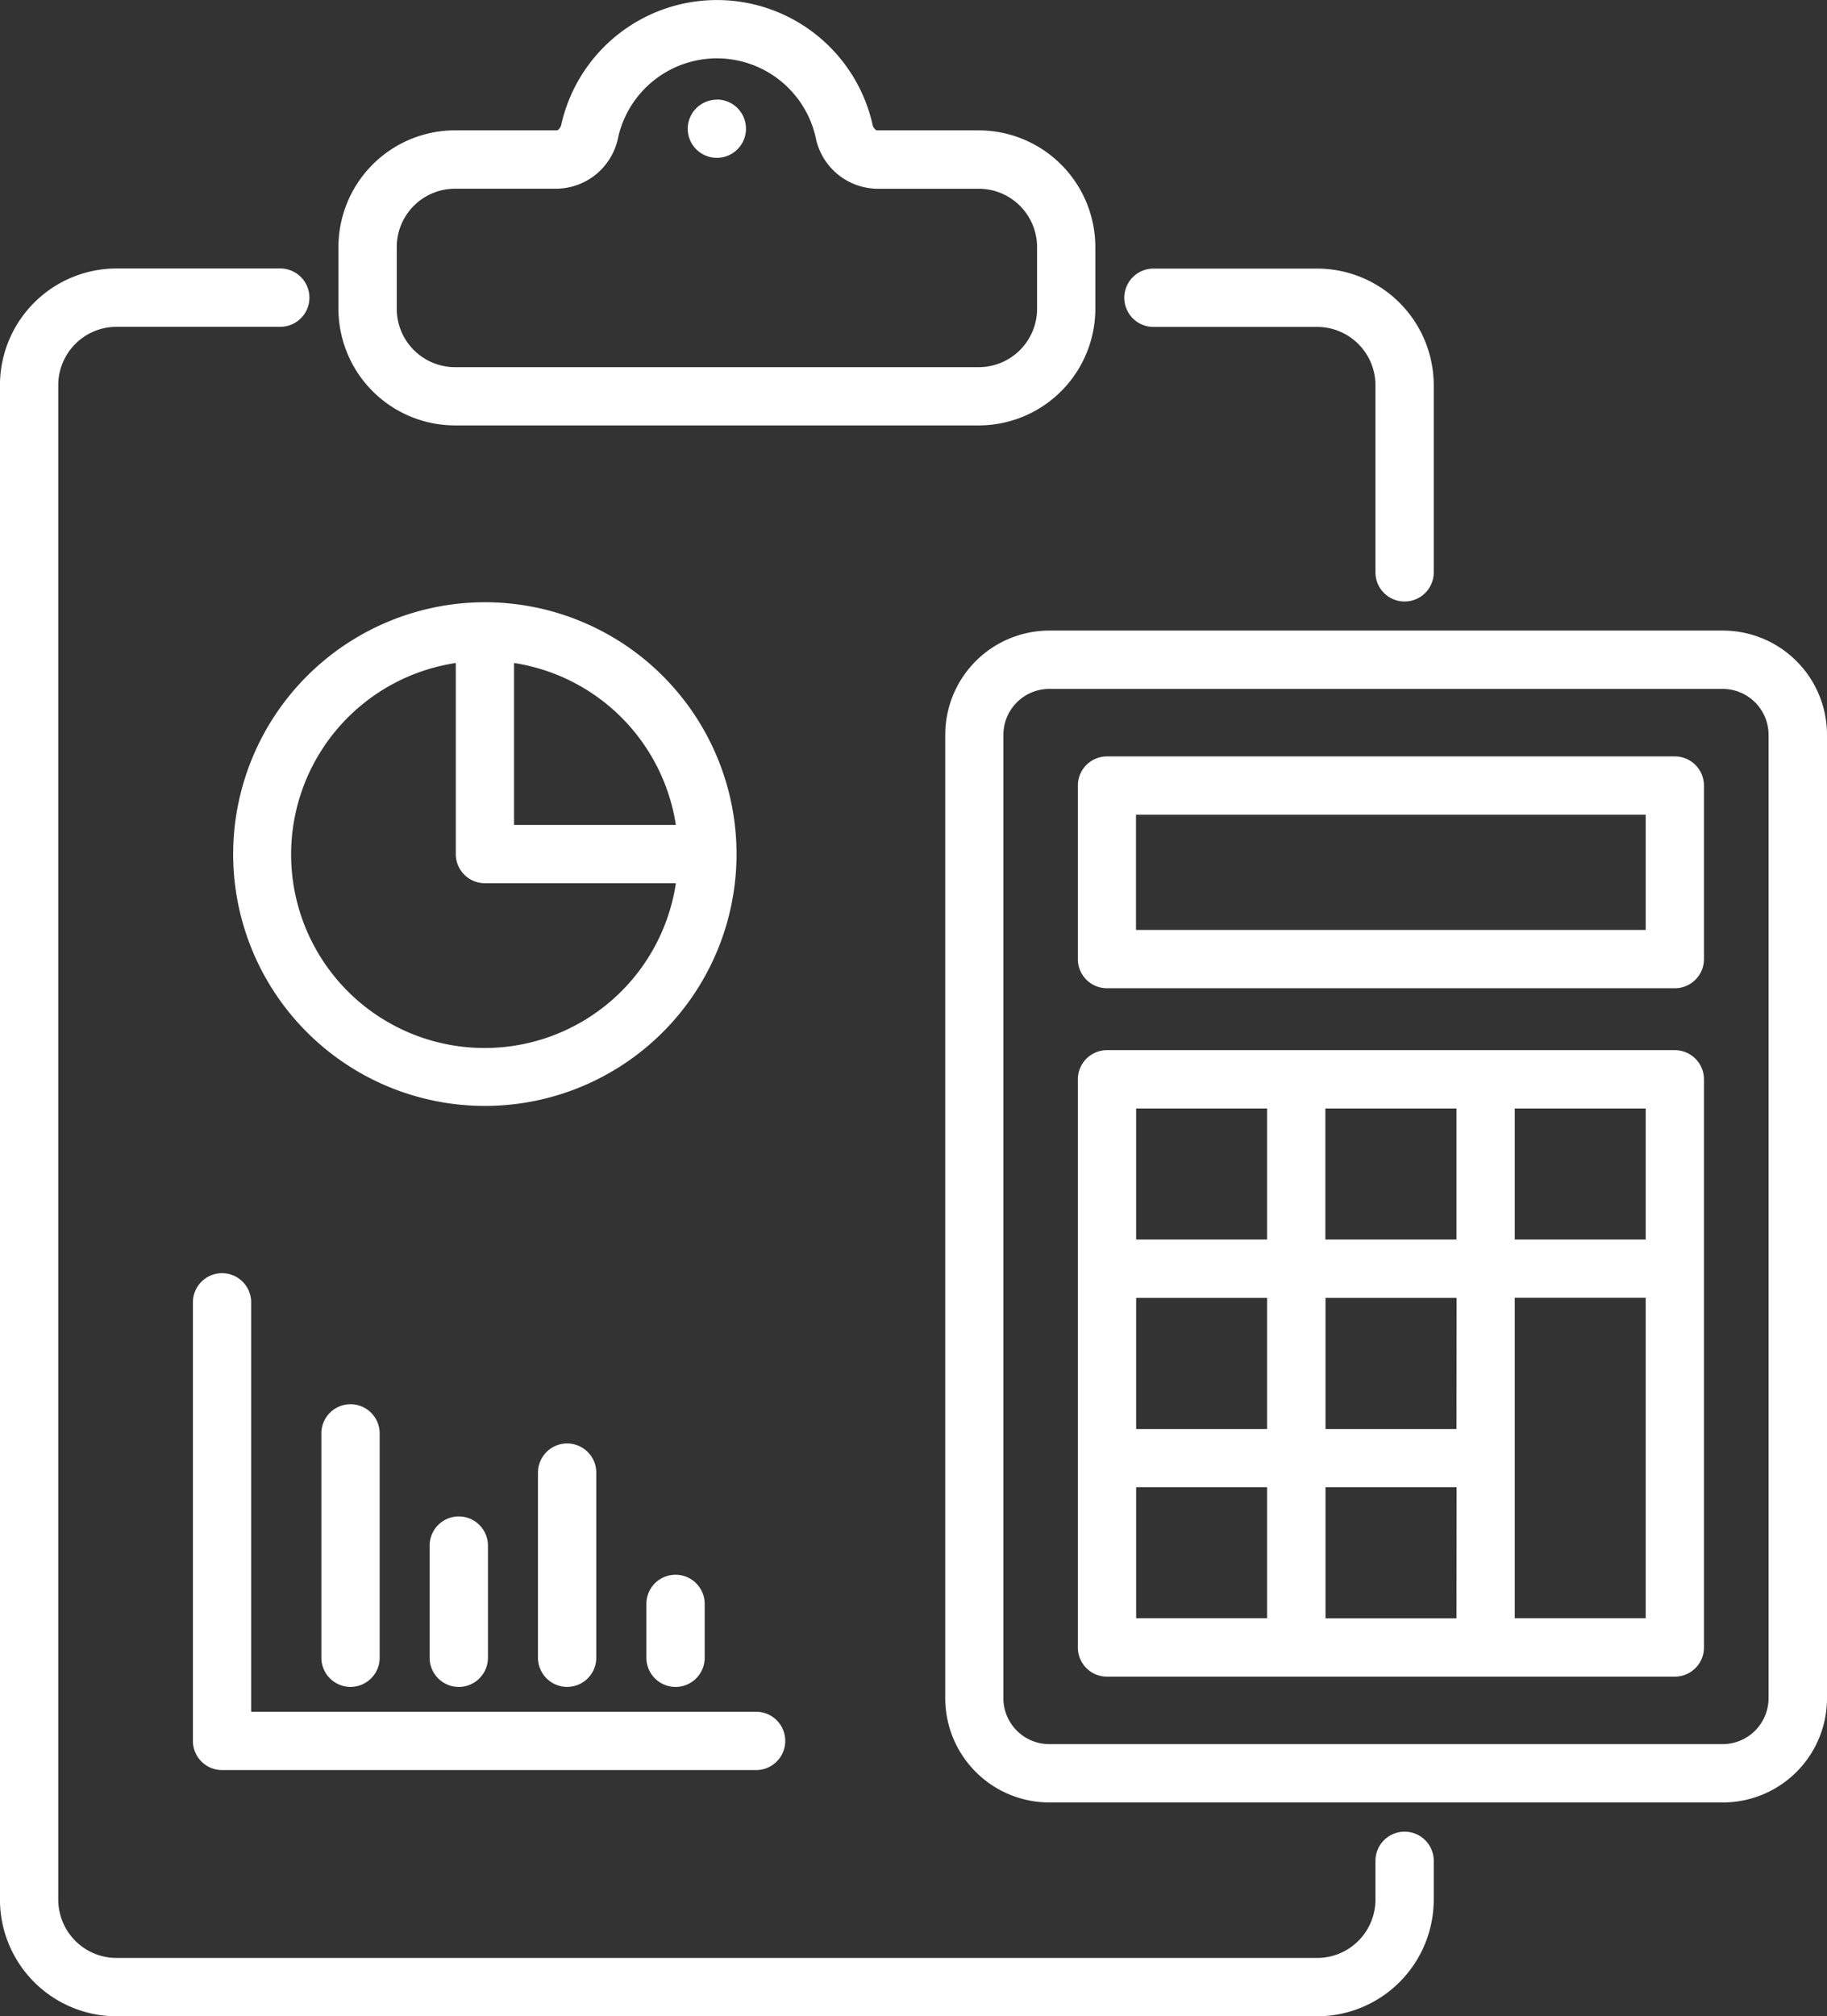 <svg xmlns="http://www.w3.org/2000/svg" width="49.107" height="54.163" viewBox="0 0 49.107 54.163">
  <rect x="0" y="0" width="49.107" height="54.163" fill="#333333" stroke="none"/>
  <g id="Group_49" data-name="Group 49" transform="translate(-426.283 -757.042)">
    <path id="Path_67" data-name="Path 67" d="M514.838,828.966v-25.88a2.8,2.8,0,0,0-2.8-2.8h-18.1a2.8,2.8,0,0,0-2.8,2.8v25.88a2.8,2.8,0,0,0,2.8,2.8h18.1A2.8,2.8,0,0,0,514.838,828.966Zm-22.137,0v-25.88a1.234,1.234,0,0,1,1.233-1.233h18.1a1.234,1.234,0,0,1,1.233,1.233v25.88a1.235,1.235,0,0,1-1.233,1.233h-18.1A1.235,1.235,0,0,1,492.7,828.966Z" transform="translate(-39.448 -26.305)" fill="#fff"/>
    <path id="Path_68" data-name="Path 68" d="M516.289,808.914H501.026a.784.784,0,0,0-.783.783v4.662a.783.783,0,0,0,.783.783h15.263a.783.783,0,0,0,.783-.783V809.7A.784.784,0,0,0,516.289,808.914Zm-.783,4.662h-13.7v-3.095h13.7Z" transform="translate(-44.989 -31.553)" fill="#fff"/>
    <path id="Path_69" data-name="Path 69" d="M516.289,829.06H501.026a.784.784,0,0,0-.783.783v15.263a.783.783,0,0,0,.783.783h15.263a.783.783,0,0,0,.783-.783V829.843A.784.784,0,0,0,516.289,829.06Zm-.783,5.087h-3.52v-3.52h3.52Zm-5.087,10.176H506.9V840.8h3.523Zm0-5.086H506.9v-3.523h3.523Zm-5.09,0H501.81v-3.523h3.519Zm1.567-5.09v-3.52h3.523v3.52Zm-1.567-3.52v3.52H501.81v-3.52ZM501.81,840.8h3.519v3.52H501.81Zm10.176,3.52v-8.609h3.52v8.609Z" transform="translate(-44.989 -43.808)" fill="#fff"/>
    <path id="Path_70" data-name="Path 70" d="M464.82,819.271v-1.042a.783.783,0,0,0-1.567,0v1.042a1.568,1.568,0,0,1-1.567,1.567h-32.27a1.568,1.568,0,0,1-1.567-1.567V778.588a1.568,1.568,0,0,1,1.567-1.567h4.4a.783.783,0,1,0,0-1.567h-4.4a3.137,3.137,0,0,0-3.134,3.134v40.683a3.137,3.137,0,0,0,3.134,3.134h32.27A3.137,3.137,0,0,0,464.82,819.271Z" transform="translate(0 -11.2)" fill="#fff"/>
    <path id="Path_71" data-name="Path 71" d="M510.972,784.4a.783.783,0,0,0,.783-.783v-5.026a3.137,3.137,0,0,0-3.134-3.134h-4.4a.783.783,0,1,0,0,1.567h4.4a1.568,1.568,0,0,1,1.567,1.567v5.026A.783.783,0,0,0,510.972,784.4Z" transform="translate(-46.935 -11.2)" fill="#fff"/>
    <path id="Path_72" data-name="Path 72" d="M469.85,765.337v-1.659a3.137,3.137,0,0,0-3.134-3.134h-2.75a.246.246,0,0,1-.107-.167,4.288,4.288,0,0,0-8.361,0,.249.249,0,0,1-.106.166H452.64a3.137,3.137,0,0,0-3.134,3.134v1.659a3.137,3.137,0,0,0,3.134,3.134h14.077A3.137,3.137,0,0,0,469.85,765.337Zm-18.777,0v-1.659a1.568,1.568,0,0,1,1.567-1.567h2.752a1.71,1.71,0,0,0,1.634-1.387,2.721,2.721,0,0,1,5.305,0,1.71,1.71,0,0,0,1.634,1.388h2.752a1.569,1.569,0,0,1,1.567,1.567v1.659a1.569,1.569,0,0,1-1.567,1.567H452.64A1.568,1.568,0,0,1,451.073,765.337Z" transform="translate(-14.126)" fill="#fff"/>
    <path id="Path_73" data-name="Path 73" d="M474.257,763.879a.783.783,0,0,0-.783.783v0a.783.783,0,1,0,.783-.787Z" transform="translate(-28.706 -4.159)" fill="#fff"/>
    <path id="Path_74" data-name="Path 74" d="M442.282,805.109a6.765,6.765,0,1,0,6.766-6.765A6.773,6.773,0,0,0,442.282,805.109Zm11.9-.783h-4.35v-4.35A5.2,5.2,0,0,1,454.181,804.326Zm-5.916-4.35v5.133a.783.783,0,0,0,.783.783h5.133a5.2,5.2,0,1,1-5.916-5.916Z" transform="translate(-9.732 -25.124)" fill="#fff"/>
    <path id="Path_75" data-name="Path 75" d="M440.3,844.353a.784.784,0,0,0-.783.783v11.782a.784.784,0,0,0,.783.783h14.355a.783.783,0,1,0,0-1.567H441.083v-11A.783.783,0,0,0,440.3,844.353Z" transform="translate(-8.049 -53.11)" fill="#fff"/>
    <path id="Path_76" data-name="Path 76" d="M449.9,860.152v-6.026a.783.783,0,0,0-1.567,0v6.026a.783.783,0,1,0,1.567,0Z" transform="translate(-13.412 -58.579)" fill="#fff"/>
    <path id="Path_77" data-name="Path 77" d="M457.332,864.831v-3.013a.783.783,0,1,0-1.567,0v3.013a.783.783,0,1,0,1.567,0Z" transform="translate(-17.934 -63.257)" fill="#fff"/>
    <path id="Path_78" data-name="Path 78" d="M464.764,861.789v-4.972a.783.783,0,1,0-1.567,0v4.972a.783.783,0,0,0,1.567,0Z" transform="translate(-22.454 -60.216)" fill="#fff"/>
    <path id="Path_79" data-name="Path 79" d="M472.2,867.264v-1.447a.783.783,0,0,0-1.567,0v1.447a.783.783,0,0,0,1.567,0Z" transform="translate(-26.976 -65.69)" fill="#fff"/>
  </g>
</svg>
